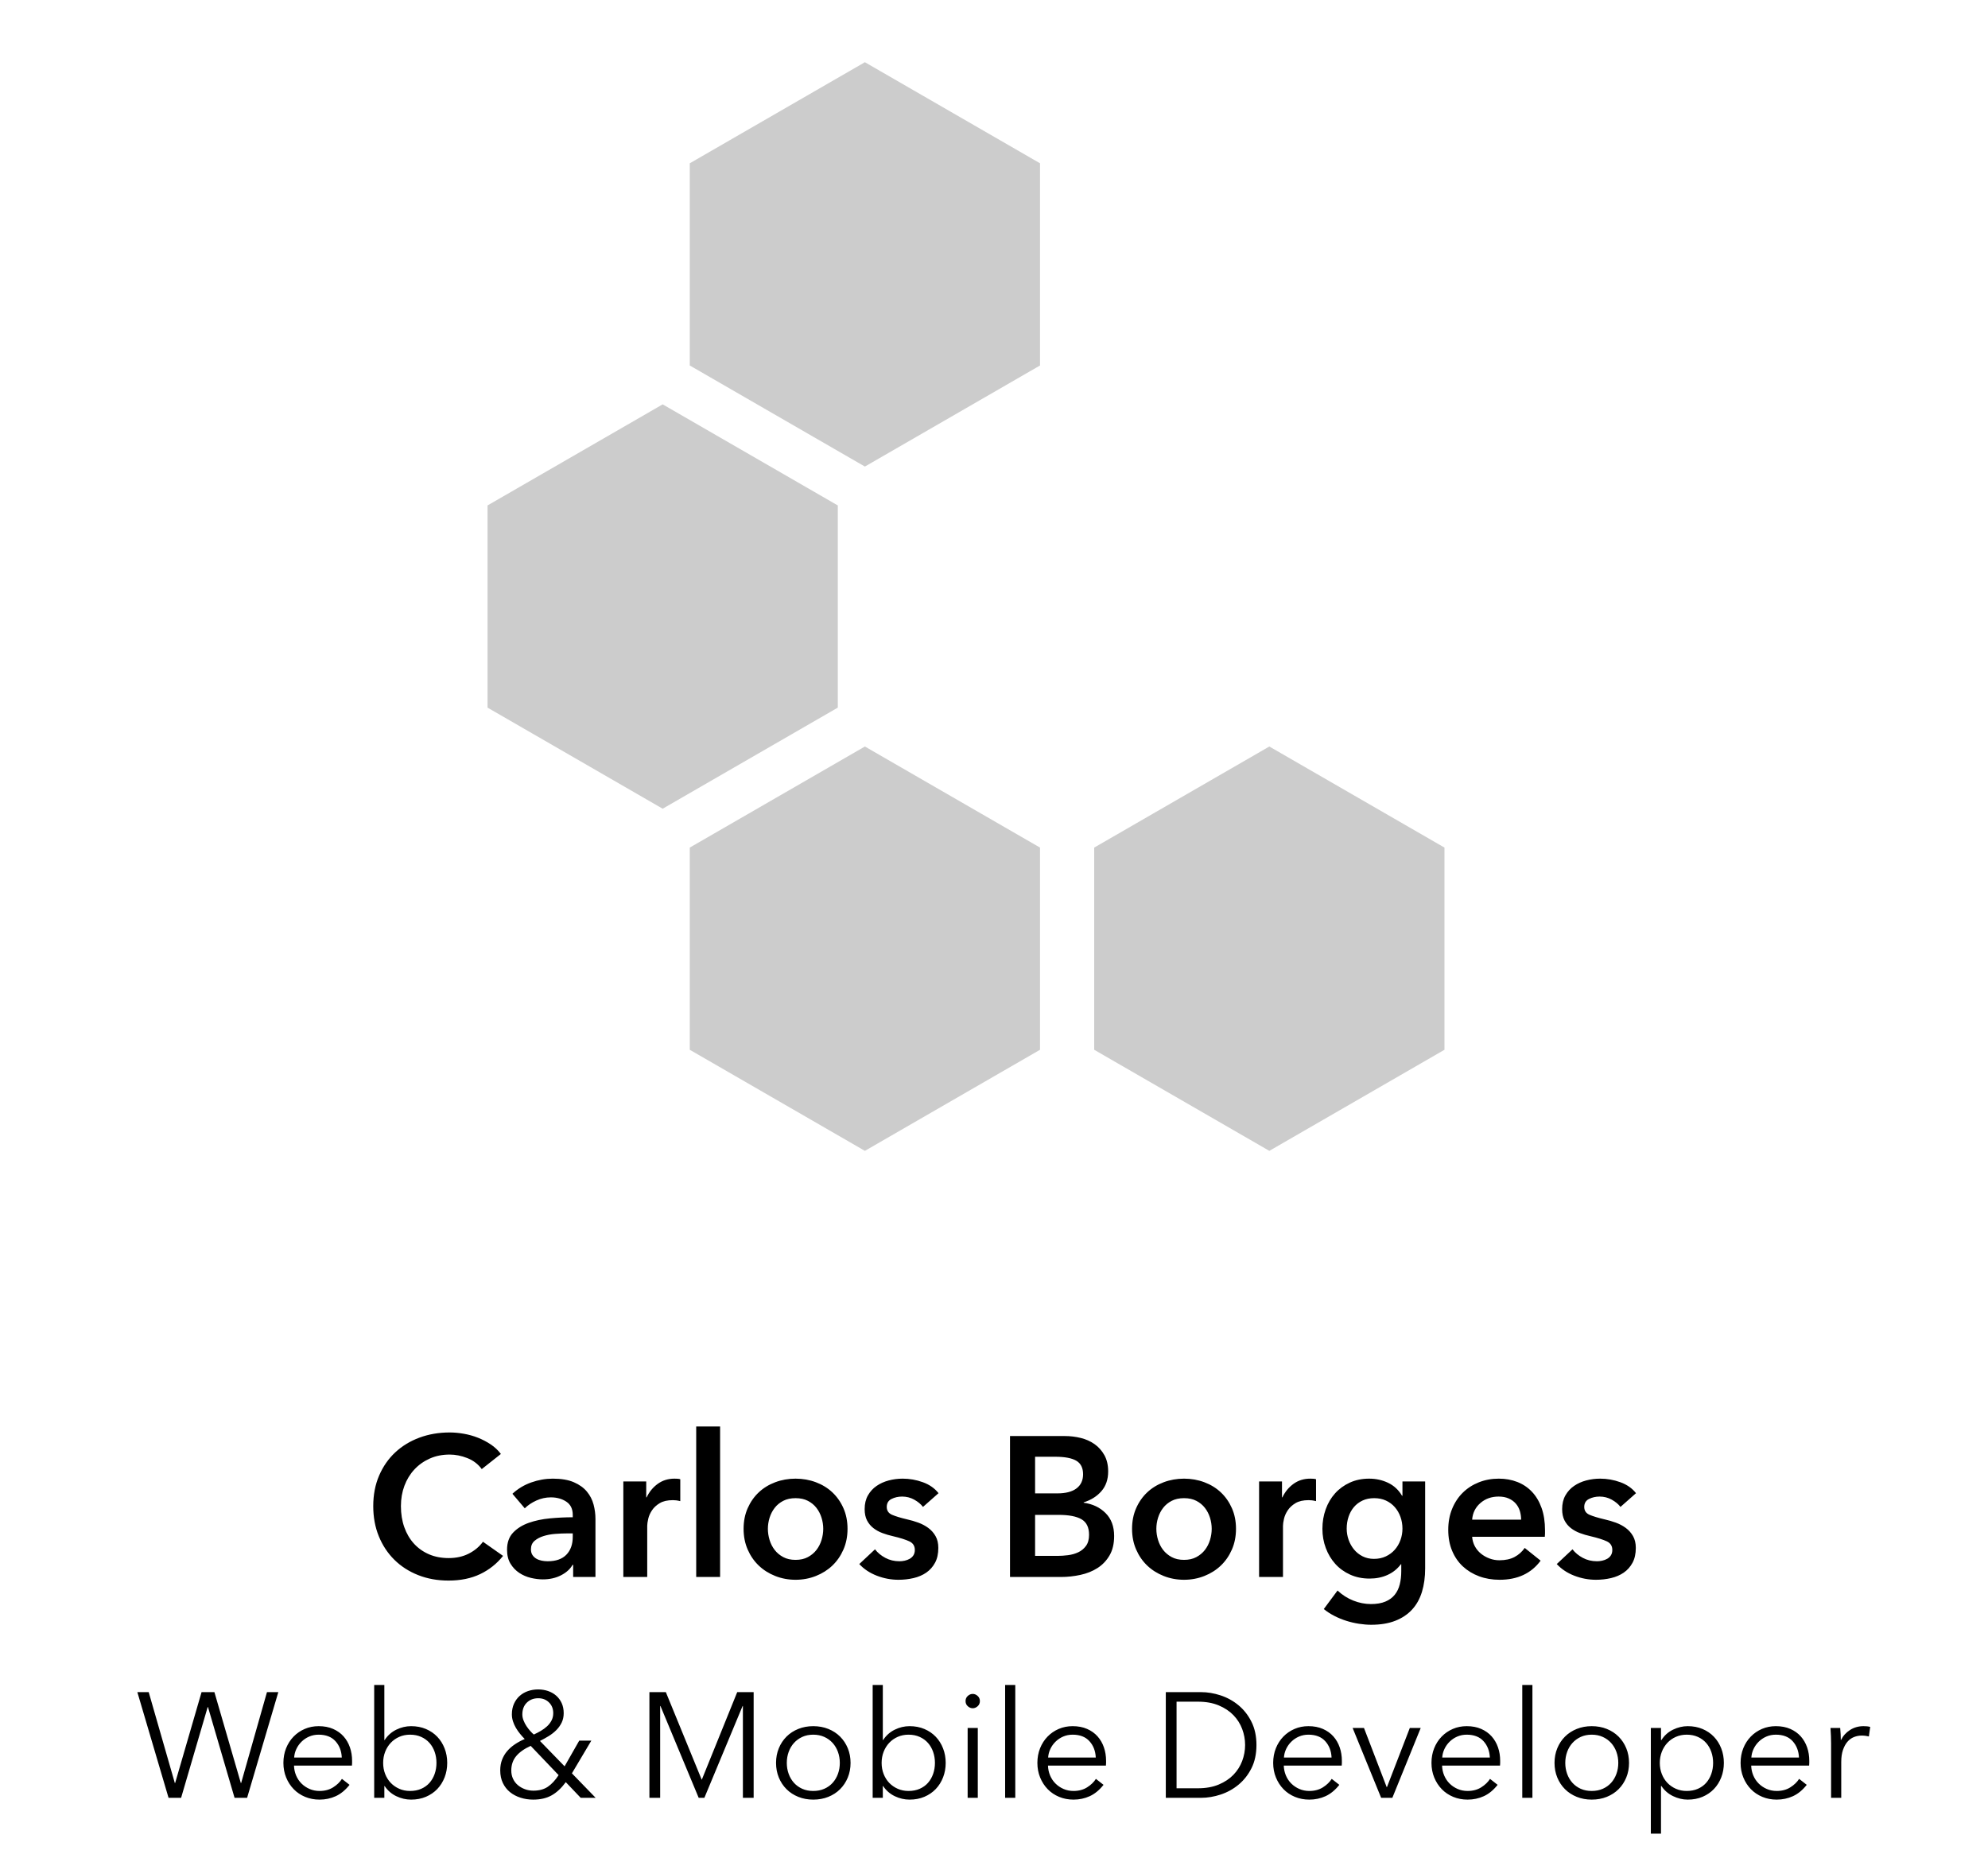 <?xml version="1.0" encoding="UTF-8" standalone="no"?>
<svg width="639px" height="596px" viewBox="0 0 639 596" version="1.1" xmlns="http://www.w3.org/2000/svg" xmlns:xlink="http://www.w3.org/1999/xlink">
    <!-- Generator: Sketch 3.6.1 (26313) - http://www.bohemiancoding.com/sketch -->
    <title>carlos-borges-escrita-baixo-logo</title>
    <desc>Created with Sketch.</desc>
    <defs></defs>
    <g id="Page-1" stroke="none" stroke-width="1" fill="none" fill-rule="evenodd">
        <g id="carlos-borges-com-escrita-em-baixo" transform="translate(-327, -168)">
            <path d="M481.852,640.312 C480.657,638.691 479.1,637.507 477.18,636.76 C475.26,636.013 473.383,635.64 471.548,635.64 C469.201,635.64 467.068,636.067 465.148,636.92 C463.228,637.773 461.575,638.947 460.188,640.44 C458.801,641.933 457.735,643.683 456.988,645.688 C456.241,647.693 455.868,649.869 455.868,652.216 C455.868,654.691 456.231,656.952 456.956,659 C457.681,661.048 458.716,662.808 460.06,664.28 C461.404,665.752 463.015,666.893 464.892,667.704 C466.769,668.515 468.881,668.92 471.228,668.92 C473.66,668.92 475.815,668.44 477.692,667.48 C479.569,666.52 481.084,665.251 482.236,663.672 L488.7,668.216 C486.695,670.733 484.241,672.685 481.34,674.072 C478.439,675.459 475.047,676.152 471.164,676.152 C467.623,676.152 464.369,675.565 461.404,674.392 C458.439,673.219 455.889,671.576 453.756,669.464 C451.623,667.352 449.959,664.835 448.764,661.912 C447.569,658.989 446.972,655.757 446.972,652.216 C446.972,648.589 447.601,645.315 448.86,642.392 C450.119,639.469 451.847,636.984 454.044,634.936 C456.241,632.888 458.833,631.309 461.82,630.2 C464.807,629.091 468.049,628.536 471.548,628.536 C472.999,628.536 474.513,628.675 476.092,628.952 C477.671,629.229 479.185,629.656 480.636,630.232 C482.087,630.808 483.452,631.523 484.732,632.376 C486.012,633.229 487.1,634.253 487.996,635.448 L481.852,640.312 Z M511.228,671.096 L511.036,671.096 C510.268,672.461 509.031,673.581 507.324,674.456 C505.617,675.331 503.676,675.768 501.5,675.768 C500.263,675.768 498.972,675.608 497.628,675.288 C496.284,674.968 495.047,674.435 493.916,673.688 C492.785,672.941 491.847,671.96 491.1,670.744 C490.353,669.528 489.98,668.024 489.98,666.232 C489.98,663.928 490.631,662.093 491.932,660.728 C493.233,659.363 494.908,658.317 496.956,657.592 C499.004,656.867 501.276,656.387 503.772,656.152 C506.268,655.917 508.711,655.8 511.1,655.8 L511.1,655.032 C511.1,653.112 510.407,651.693 509.02,650.776 C507.633,649.859 505.98,649.4 504.06,649.4 C502.439,649.4 500.881,649.741 499.388,650.424 C497.895,651.107 496.657,651.939 495.676,652.92 L491.708,648.248 C493.457,646.627 495.473,645.411 497.756,644.6 C500.039,643.789 502.353,643.384 504.7,643.384 C507.431,643.384 509.681,643.768 511.452,644.536 C513.223,645.304 514.62,646.307 515.644,647.544 C516.668,648.781 517.383,650.168 517.788,651.704 C518.193,653.24 518.396,654.776 518.396,656.312 L518.396,675 L511.228,675 L511.228,671.096 Z M511.1,660.984 L509.372,660.984 C508.135,660.984 506.833,661.037 505.468,661.144 C504.103,661.251 502.844,661.485 501.692,661.848 C500.54,662.211 499.58,662.723 498.812,663.384 C498.044,664.045 497.66,664.952 497.66,666.104 C497.66,666.829 497.82,667.437 498.14,667.928 C498.46,668.419 498.876,668.813 499.388,669.112 C499.9,669.411 500.476,669.624 501.116,669.752 C501.756,669.88 502.396,669.944 503.036,669.944 C505.681,669.944 507.687,669.24 509.052,667.832 C510.417,666.424 511.1,664.504 511.1,662.072 L511.1,660.984 Z M527.356,644.28 L534.716,644.28 L534.716,649.4 L534.844,649.4 C535.697,647.608 536.892,646.157 538.428,645.048 C539.964,643.939 541.756,643.384 543.804,643.384 C544.103,643.384 544.423,643.395 544.764,643.416 C545.105,643.437 545.404,643.491 545.66,643.576 L545.66,650.616 C545.148,650.488 544.711,650.403 544.348,650.36 C543.985,650.317 543.633,650.296 543.292,650.296 C541.543,650.296 540.135,650.616 539.068,651.256 C538.001,651.896 537.169,652.664 536.572,653.56 C535.975,654.456 535.569,655.373 535.356,656.312 C535.143,657.251 535.036,657.997 535.036,658.552 L535.036,675 L527.356,675 L527.356,644.28 Z M550.78,626.616 L558.46,626.616 L558.46,675 L550.78,675 L550.78,626.616 Z M566.012,659.512 C566.012,657.08 566.449,654.872 567.324,652.888 C568.199,650.904 569.383,649.208 570.876,647.8 C572.369,646.392 574.14,645.304 576.188,644.536 C578.236,643.768 580.412,643.384 582.716,643.384 C585.02,643.384 587.196,643.768 589.244,644.536 C591.292,645.304 593.063,646.392 594.556,647.8 C596.049,649.208 597.233,650.904 598.108,652.888 C598.983,654.872 599.42,657.08 599.42,659.512 C599.42,661.944 598.983,664.163 598.108,666.168 C597.233,668.173 596.049,669.891 594.556,671.32 C593.063,672.749 591.292,673.869 589.244,674.68 C587.196,675.491 585.02,675.896 582.716,675.896 C580.412,675.896 578.236,675.491 576.188,674.68 C574.14,673.869 572.369,672.749 570.876,671.32 C569.383,669.891 568.199,668.173 567.324,666.168 C566.449,664.163 566.012,661.944 566.012,659.512 L566.012,659.512 Z M573.82,659.512 C573.82,660.707 574.001,661.901 574.364,663.096 C574.727,664.291 575.271,665.357 575.996,666.296 C576.721,667.235 577.639,668.003 578.748,668.6 C579.857,669.197 581.18,669.496 582.716,669.496 C584.252,669.496 585.575,669.197 586.684,668.6 C587.793,668.003 588.711,667.235 589.436,666.296 C590.161,665.357 590.705,664.291 591.068,663.096 C591.431,661.901 591.612,660.707 591.612,659.512 C591.612,658.317 591.431,657.133 591.068,655.96 C590.705,654.787 590.161,653.731 589.436,652.792 C588.711,651.853 587.793,651.096 586.684,650.52 C585.575,649.944 584.252,649.656 582.716,649.656 C581.18,649.656 579.857,649.944 578.748,650.52 C577.639,651.096 576.721,651.853 575.996,652.792 C575.271,653.731 574.727,654.787 574.364,655.96 C574.001,657.133 573.82,658.317 573.82,659.512 L573.82,659.512 Z M623.676,652.472 C622.993,651.576 622.055,650.797 620.86,650.136 C619.665,649.475 618.364,649.144 616.956,649.144 C615.719,649.144 614.588,649.4 613.564,649.912 C612.54,650.424 612.028,651.277 612.028,652.472 C612.028,653.667 612.593,654.509 613.724,655 C614.855,655.491 616.508,655.992 618.684,656.504 C619.836,656.76 620.999,657.101 622.172,657.528 C623.345,657.955 624.412,658.52 625.372,659.224 C626.332,659.928 627.111,660.803 627.708,661.848 C628.305,662.893 628.604,664.163 628.604,665.656 C628.604,667.533 628.252,669.123 627.548,670.424 C626.844,671.725 625.905,672.781 624.732,673.592 C623.559,674.403 622.193,674.989 620.636,675.352 C619.079,675.715 617.468,675.896 615.804,675.896 C613.415,675.896 611.089,675.459 608.828,674.584 C606.567,673.709 604.689,672.461 603.196,670.84 L608.252,666.104 C609.105,667.213 610.215,668.131 611.58,668.856 C612.945,669.581 614.46,669.944 616.124,669.944 C616.679,669.944 617.244,669.88 617.82,669.752 C618.396,669.624 618.929,669.421 619.42,669.144 C619.911,668.867 620.305,668.493 620.604,668.024 C620.903,667.555 621.052,666.979 621.052,666.296 C621.052,665.016 620.465,664.099 619.292,663.544 C618.119,662.989 616.359,662.435 614.012,661.88 C612.86,661.624 611.74,661.293 610.652,660.888 C609.564,660.483 608.593,659.949 607.74,659.288 C606.887,658.627 606.204,657.805 605.692,656.824 C605.18,655.843 604.924,654.627 604.924,653.176 C604.924,651.469 605.276,649.997 605.98,648.76 C606.684,647.523 607.612,646.509 608.764,645.72 C609.916,644.931 611.217,644.344 612.668,643.96 C614.119,643.576 615.612,643.384 617.148,643.384 C619.367,643.384 621.532,643.768 623.644,644.536 C625.756,645.304 627.431,646.477 628.668,648.056 L623.676,652.472 Z M651.644,629.688 L669.308,629.688 C671.015,629.688 672.7,629.891 674.364,630.296 C676.028,630.701 677.511,631.363 678.812,632.28 C680.113,633.197 681.169,634.381 681.98,635.832 C682.791,637.283 683.196,639.032 683.196,641.08 C683.196,643.64 682.471,645.752 681.02,647.416 C679.569,649.08 677.671,650.275 675.324,651 L675.324,651.128 C678.183,651.512 680.529,652.621 682.364,654.456 C684.199,656.291 685.116,658.744 685.116,661.816 C685.116,664.291 684.625,666.371 683.644,668.056 C682.663,669.741 681.372,671.096 679.772,672.12 C678.172,673.144 676.337,673.88 674.268,674.328 C672.199,674.776 670.097,675 667.964,675 L651.644,675 L651.644,629.688 Z M659.708,648.12 L666.876,648.12 C669.564,648.12 671.612,647.587 673.02,646.52 C674.428,645.453 675.132,643.939 675.132,641.976 C675.132,639.928 674.407,638.477 672.956,637.624 C671.505,636.771 669.244,636.344 666.172,636.344 L659.708,636.344 L659.708,648.12 Z M659.708,668.216 L666.94,668.216 C667.964,668.216 669.073,668.141 670.268,667.992 C671.463,667.843 672.561,667.533 673.564,667.064 C674.567,666.595 675.399,665.912 676.06,665.016 C676.721,664.12 677.052,662.925 677.052,661.432 C677.052,659.043 676.241,657.379 674.62,656.44 C672.999,655.501 670.545,655.032 667.26,655.032 L659.708,655.032 L659.708,668.216 Z M690.876,659.512 C690.876,657.08 691.313,654.872 692.188,652.888 C693.063,650.904 694.247,649.208 695.74,647.8 C697.233,646.392 699.004,645.304 701.052,644.536 C703.1,643.768 705.276,643.384 707.58,643.384 C709.884,643.384 712.06,643.768 714.108,644.536 C716.156,645.304 717.927,646.392 719.42,647.8 C720.913,649.208 722.097,650.904 722.972,652.888 C723.847,654.872 724.284,657.08 724.284,659.512 C724.284,661.944 723.847,664.163 722.972,666.168 C722.097,668.173 720.913,669.891 719.42,671.32 C717.927,672.749 716.156,673.869 714.108,674.68 C712.06,675.491 709.884,675.896 707.58,675.896 C705.276,675.896 703.1,675.491 701.052,674.68 C699.004,673.869 697.233,672.749 695.74,671.32 C694.247,669.891 693.063,668.173 692.188,666.168 C691.313,664.163 690.876,661.944 690.876,659.512 L690.876,659.512 Z M698.684,659.512 C698.684,660.707 698.865,661.901 699.228,663.096 C699.591,664.291 700.135,665.357 700.86,666.296 C701.585,667.235 702.503,668.003 703.612,668.6 C704.721,669.197 706.044,669.496 707.58,669.496 C709.116,669.496 710.439,669.197 711.548,668.6 C712.657,668.003 713.575,667.235 714.3,666.296 C715.025,665.357 715.569,664.291 715.932,663.096 C716.295,661.901 716.476,660.707 716.476,659.512 C716.476,658.317 716.295,657.133 715.932,655.96 C715.569,654.787 715.025,653.731 714.3,652.792 C713.575,651.853 712.657,651.096 711.548,650.52 C710.439,649.944 709.116,649.656 707.58,649.656 C706.044,649.656 704.721,649.944 703.612,650.52 C702.503,651.096 701.585,651.853 700.86,652.792 C700.135,653.731 699.591,654.787 699.228,655.96 C698.865,657.133 698.684,658.317 698.684,659.512 L698.684,659.512 Z M731.708,644.28 L739.068,644.28 L739.068,649.4 L739.196,649.4 C740.049,647.608 741.244,646.157 742.78,645.048 C744.316,643.939 746.108,643.384 748.156,643.384 C748.455,643.384 748.775,643.395 749.116,643.416 C749.457,643.437 749.756,643.491 750.012,643.576 L750.012,650.616 C749.5,650.488 749.063,650.403 748.7,650.36 C748.337,650.317 747.985,650.296 747.644,650.296 C745.895,650.296 744.487,650.616 743.42,651.256 C742.353,651.896 741.521,652.664 740.924,653.56 C740.327,654.456 739.921,655.373 739.708,656.312 C739.495,657.251 739.388,657.997 739.388,658.552 L739.388,675 L731.708,675 L731.708,644.28 Z M785.084,644.28 L785.084,672.248 C785.084,675.021 784.743,677.528 784.06,679.768 C783.377,682.008 782.321,683.907 780.892,685.464 C779.463,687.021 777.66,688.227 775.484,689.08 C773.308,689.933 770.727,690.36 767.74,690.36 C766.503,690.36 765.191,690.253 763.804,690.04 C762.417,689.827 761.052,689.507 759.708,689.08 C758.364,688.653 757.073,688.12 755.836,687.48 C754.599,686.84 753.489,686.115 752.508,685.304 L756.924,679.352 C758.417,680.76 760.103,681.837 761.98,682.584 C763.857,683.331 765.756,683.704 767.676,683.704 C769.511,683.704 771.057,683.437 772.316,682.904 C773.575,682.371 774.577,681.635 775.324,680.696 C776.071,679.757 776.604,678.648 776.924,677.368 C777.244,676.088 777.404,674.68 777.404,673.144 L777.404,670.904 L777.276,670.904 C776.167,672.397 774.748,673.539 773.02,674.328 C771.292,675.117 769.361,675.512 767.228,675.512 C764.924,675.512 762.833,675.085 760.956,674.232 C759.079,673.379 757.489,672.227 756.188,670.776 C754.887,669.325 753.873,667.629 753.148,665.688 C752.423,663.747 752.06,661.688 752.06,659.512 C752.06,657.293 752.412,655.203 753.116,653.24 C753.82,651.277 754.823,649.571 756.124,648.12 C757.425,646.669 759.004,645.517 760.86,644.664 C762.716,643.811 764.796,643.384 767.1,643.384 C769.276,643.384 771.303,643.832 773.18,644.728 C775.057,645.624 776.551,647.011 777.66,648.888 L777.788,648.888 L777.788,644.28 L785.084,644.28 Z M768.7,649.656 C767.292,649.656 766.044,649.912 764.956,650.424 C763.868,650.936 762.951,651.629 762.204,652.504 C761.457,653.379 760.881,654.413 760.476,655.608 C760.071,656.803 759.868,658.083 759.868,659.448 C759.868,660.685 760.071,661.88 760.476,663.032 C760.881,664.184 761.457,665.219 762.204,666.136 C762.951,667.053 763.868,667.789 764.956,668.344 C766.044,668.899 767.271,669.176 768.636,669.176 C770.044,669.176 771.313,668.909 772.444,668.376 C773.575,667.843 774.535,667.128 775.324,666.232 C776.113,665.336 776.721,664.301 777.148,663.128 C777.575,661.955 777.788,660.728 777.788,659.448 C777.788,658.125 777.575,656.867 777.148,655.672 C776.721,654.477 776.113,653.432 775.324,652.536 C774.535,651.64 773.585,650.936 772.476,650.424 C771.367,649.912 770.108,649.656 768.7,649.656 L768.7,649.656 Z M815.932,656.568 C815.932,655.587 815.793,654.648 815.516,653.752 C815.239,652.856 814.801,652.067 814.204,651.384 C813.607,650.701 812.849,650.157 811.932,649.752 C811.015,649.347 809.937,649.144 808.7,649.144 C806.396,649.144 804.444,649.837 802.844,651.224 C801.244,652.611 800.359,654.392 800.188,656.568 L815.932,656.568 Z M823.612,660.024 C823.612,660.365 823.612,660.707 823.612,661.048 C823.612,661.389 823.591,661.731 823.548,662.072 L800.188,662.072 C800.273,663.181 800.561,664.195 801.052,665.112 C801.543,666.029 802.193,666.819 803.004,667.48 C803.815,668.141 804.732,668.664 805.756,669.048 C806.78,669.432 807.847,669.624 808.956,669.624 C810.876,669.624 812.497,669.272 813.82,668.568 C815.143,667.864 816.231,666.893 817.084,665.656 L822.204,669.752 C819.175,673.848 814.78,675.896 809.02,675.896 C806.631,675.896 804.433,675.523 802.428,674.776 C800.423,674.029 798.684,672.973 797.212,671.608 C795.74,670.243 794.588,668.568 793.756,666.584 C792.924,664.6 792.508,662.349 792.508,659.832 C792.508,657.357 792.924,655.107 793.756,653.08 C794.588,651.053 795.729,649.325 797.18,647.896 C798.631,646.467 800.348,645.357 802.332,644.568 C804.316,643.779 806.46,643.384 808.764,643.384 C810.897,643.384 812.871,643.736 814.684,644.44 C816.497,645.144 818.065,646.189 819.388,647.576 C820.711,648.963 821.745,650.691 822.492,652.76 C823.239,654.829 823.612,657.251 823.612,660.024 L823.612,660.024 Z M847.868,652.472 C847.185,651.576 846.247,650.797 845.052,650.136 C843.857,649.475 842.556,649.144 841.148,649.144 C839.911,649.144 838.78,649.4 837.756,649.912 C836.732,650.424 836.22,651.277 836.22,652.472 C836.22,653.667 836.785,654.509 837.916,655 C839.047,655.491 840.7,655.992 842.876,656.504 C844.028,656.76 845.191,657.101 846.364,657.528 C847.537,657.955 848.604,658.52 849.564,659.224 C850.524,659.928 851.303,660.803 851.9,661.848 C852.497,662.893 852.796,664.163 852.796,665.656 C852.796,667.533 852.444,669.123 851.74,670.424 C851.036,671.725 850.097,672.781 848.924,673.592 C847.751,674.403 846.385,674.989 844.828,675.352 C843.271,675.715 841.66,675.896 839.996,675.896 C837.607,675.896 835.281,675.459 833.02,674.584 C830.759,673.709 828.881,672.461 827.388,670.84 L832.444,666.104 C833.297,667.213 834.407,668.131 835.772,668.856 C837.137,669.581 838.652,669.944 840.316,669.944 C840.871,669.944 841.436,669.88 842.012,669.752 C842.588,669.624 843.121,669.421 843.612,669.144 C844.103,668.867 844.497,668.493 844.796,668.024 C845.095,667.555 845.244,666.979 845.244,666.296 C845.244,665.016 844.657,664.099 843.484,663.544 C842.311,662.989 840.551,662.435 838.204,661.88 C837.052,661.624 835.932,661.293 834.844,660.888 C833.756,660.483 832.785,659.949 831.932,659.288 C831.079,658.627 830.396,657.805 829.884,656.824 C829.372,655.843 829.116,654.627 829.116,653.176 C829.116,651.469 829.468,649.997 830.172,648.76 C830.876,647.523 831.804,646.509 832.956,645.72 C834.108,644.931 835.409,644.344 836.86,643.96 C838.311,643.576 839.804,643.384 841.34,643.384 C843.559,643.384 845.724,643.768 847.836,644.536 C849.948,645.304 851.623,646.477 852.86,648.056 L847.868,652.472 Z M383.196,741.248 L383.292,741.248 L391.788,712.016 L395.916,712.016 L404.412,741.248 L404.508,741.248 L412.812,712.016 L416.46,712.016 L406.428,746 L402.396,746 L393.852,716.816 L393.756,716.816 L385.212,746 L381.18,746 L371.148,712.016 L374.796,712.016 L383.196,741.248 Z M436.86,733.04 C436.764,730.928 436.084,729.176 434.82,727.784 C433.556,726.392 431.756,725.696 429.42,725.696 C428.332,725.696 427.324,725.896 426.396,726.296 C425.468,726.696 424.652,727.24 423.948,727.928 C423.244,728.616 422.684,729.4 422.268,730.28 C421.852,731.16 421.612,732.08 421.548,733.04 L436.86,733.04 Z M440.172,734.096 L440.172,734.816 C440.172,735.072 440.156,735.344 440.124,735.632 L421.5,735.632 C421.532,736.752 421.756,737.808 422.172,738.8 C422.588,739.792 423.164,740.656 423.9,741.392 C424.636,742.128 425.5,742.712 426.492,743.144 C427.484,743.576 428.556,743.792 429.708,743.792 C431.404,743.792 432.868,743.4 434.1,742.616 C435.332,741.832 436.268,740.928 436.908,739.904 L439.356,741.824 C438.012,743.52 436.532,744.736 434.916,745.472 C433.3,746.208 431.564,746.576 429.708,746.576 C428.044,746.576 426.5,746.28 425.076,745.688 C423.652,745.096 422.428,744.272 421.404,743.216 C420.38,742.16 419.572,740.912 418.98,739.472 C418.388,738.032 418.092,736.464 418.092,734.768 C418.092,733.072 418.38,731.504 418.956,730.064 C419.532,728.624 420.332,727.376 421.356,726.32 C422.38,725.264 423.58,724.44 424.956,723.848 C426.332,723.256 427.82,722.96 429.42,722.96 C431.18,722.96 432.732,723.256 434.076,723.848 C435.42,724.44 436.54,725.24 437.436,726.248 C438.332,727.256 439.012,728.432 439.476,729.776 C439.94,731.12 440.172,732.56 440.172,734.096 L440.172,734.096 Z M450.54,742.208 L450.54,746 L447.276,746 L447.276,709.712 L450.54,709.712 L450.54,727.424 L450.636,727.424 C451.596,725.952 452.844,724.84 454.38,724.088 C455.916,723.336 457.5,722.96 459.132,722.96 C460.892,722.96 462.484,723.264 463.908,723.872 C465.332,724.48 466.548,725.312 467.556,726.368 C468.564,727.424 469.348,728.672 469.908,730.112 C470.468,731.552 470.748,733.104 470.748,734.768 C470.748,736.432 470.468,737.984 469.908,739.424 C469.348,740.864 468.564,742.112 467.556,743.168 C466.548,744.224 465.332,745.056 463.908,745.664 C462.484,746.272 460.892,746.576 459.132,746.576 C457.5,746.576 455.916,746.208 454.38,745.472 C452.844,744.736 451.596,743.648 450.636,742.208 L450.54,742.208 Z M467.292,734.768 C467.292,733.52 467.1,732.344 466.716,731.24 C466.332,730.136 465.78,729.176 465.06,728.36 C464.34,727.544 463.452,726.896 462.396,726.416 C461.34,725.936 460.14,725.696 458.796,725.696 C457.548,725.696 456.396,725.928 455.34,726.392 C454.284,726.856 453.372,727.496 452.604,728.312 C451.836,729.128 451.236,730.088 450.804,731.192 C450.372,732.296 450.156,733.488 450.156,734.768 C450.156,736.048 450.372,737.24 450.804,738.344 C451.236,739.448 451.836,740.4 452.604,741.2 C453.372,742 454.284,742.632 455.34,743.096 C456.396,743.56 457.548,743.792 458.796,743.792 C460.14,743.792 461.34,743.56 462.396,743.096 C463.452,742.632 464.34,741.992 465.06,741.176 C465.78,740.36 466.332,739.4 466.716,738.296 C467.1,737.192 467.292,736.016 467.292,734.768 L467.292,734.768 Z M510.828,738.128 L518.46,746 L513.66,746 L508.86,740.96 C507.452,742.88 505.932,744.296 504.3,745.208 C502.668,746.12 500.7,746.576 498.396,746.576 C496.956,746.576 495.588,746.368 494.292,745.952 C492.996,745.536 491.868,744.936 490.908,744.152 C489.948,743.368 489.188,742.392 488.628,741.224 C488.068,740.056 487.788,738.704 487.788,737.168 C487.788,735.888 487.988,734.736 488.388,733.712 C488.788,732.688 489.34,731.768 490.044,730.952 C490.748,730.136 491.58,729.408 492.54,728.768 C493.5,728.128 494.54,727.568 495.66,727.088 C495.148,726.576 494.644,726.016 494.148,725.408 C493.652,724.8 493.212,724.168 492.828,723.512 C492.444,722.856 492.132,722.16 491.892,721.424 C491.652,720.688 491.532,719.936 491.532,719.168 C491.532,717.888 491.756,716.752 492.204,715.76 C492.652,714.768 493.26,713.928 494.028,713.24 C494.796,712.552 495.692,712.032 496.716,711.68 C497.74,711.328 498.828,711.152 499.98,711.152 C501.1,711.152 502.156,711.32 503.148,711.656 C504.14,711.992 505.012,712.488 505.764,713.144 C506.516,713.8 507.108,714.6 507.54,715.544 C507.972,716.488 508.188,717.568 508.188,718.784 C508.188,719.904 507.972,720.912 507.54,721.808 C507.108,722.704 506.532,723.512 505.812,724.232 C505.092,724.952 504.276,725.592 503.364,726.152 C502.452,726.712 501.516,727.232 500.556,727.712 L508.476,735.872 L513.18,727.616 L517.068,727.616 L510.828,738.128 Z M504.828,718.784 C504.828,717.376 504.372,716.224 503.46,715.328 C502.548,714.432 501.404,713.984 500.028,713.984 C498.524,713.984 497.292,714.456 496.332,715.4 C495.372,716.344 494.892,717.616 494.892,719.216 C494.892,719.824 495.02,720.456 495.276,721.112 C495.532,721.768 495.852,722.384 496.236,722.96 C496.62,723.536 497.028,724.064 497.46,724.544 C497.892,725.024 498.268,725.392 498.588,725.648 C499.356,725.296 500.108,724.904 500.844,724.472 C501.58,724.04 502.244,723.552 502.836,723.008 C503.428,722.464 503.908,721.84 504.276,721.136 C504.644,720.432 504.828,719.648 504.828,718.784 L504.828,718.784 Z M497.58,729.296 C495.532,730.224 493.98,731.32 492.924,732.584 C491.868,733.848 491.34,735.392 491.34,737.216 C491.34,738.176 491.524,739.056 491.892,739.856 C492.26,740.656 492.772,741.336 493.428,741.896 C494.084,742.456 494.844,742.896 495.708,743.216 C496.572,743.536 497.484,743.696 498.444,743.696 C500.3,743.696 501.844,743.28 503.076,742.448 C504.308,741.616 505.468,740.368 506.556,738.704 L497.58,729.296 Z M552.54,740.144 L552.588,740.144 L563.964,712.016 L569.244,712.016 L569.244,746 L565.788,746 L565.788,716.48 L565.692,716.48 L553.404,746 L551.58,746 L539.292,716.48 L539.196,716.48 L539.196,746 L535.74,746 L535.74,712.016 L541.02,712.016 L552.54,740.144 Z M600.396,734.768 C600.396,736.464 600.1,738.032 599.508,739.472 C598.916,740.912 598.092,742.16 597.036,743.216 C595.98,744.272 594.716,745.096 593.244,745.688 C591.772,746.28 590.156,746.576 588.396,746.576 C586.668,746.576 585.068,746.28 583.596,745.688 C582.124,745.096 580.86,744.272 579.804,743.216 C578.748,742.16 577.924,740.912 577.332,739.472 C576.74,738.032 576.444,736.464 576.444,734.768 C576.444,733.072 576.74,731.504 577.332,730.064 C577.924,728.624 578.748,727.376 579.804,726.32 C580.86,725.264 582.124,724.44 583.596,723.848 C585.068,723.256 586.668,722.96 588.396,722.96 C590.156,722.96 591.772,723.256 593.244,723.848 C594.716,724.44 595.98,725.264 597.036,726.32 C598.092,727.376 598.916,728.624 599.508,730.064 C600.1,731.504 600.396,733.072 600.396,734.768 L600.396,734.768 Z M596.94,734.768 C596.94,733.52 596.74,732.344 596.34,731.24 C595.94,730.136 595.372,729.176 594.636,728.36 C593.9,727.544 593.004,726.896 591.948,726.416 C590.892,725.936 589.708,725.696 588.396,725.696 C587.084,725.696 585.908,725.936 584.868,726.416 C583.828,726.896 582.94,727.544 582.204,728.36 C581.468,729.176 580.9,730.136 580.5,731.24 C580.1,732.344 579.9,733.52 579.9,734.768 C579.9,736.016 580.1,737.192 580.5,738.296 C580.9,739.4 581.468,740.36 582.204,741.176 C582.94,741.992 583.828,742.632 584.868,743.096 C585.908,743.56 587.084,743.792 588.396,743.792 C589.708,743.792 590.892,743.56 591.948,743.096 C593.004,742.632 593.9,741.992 594.636,741.176 C595.372,740.36 595.94,739.4 596.34,738.296 C596.74,737.192 596.94,736.016 596.94,734.768 L596.94,734.768 Z M610.764,742.208 L610.764,746 L607.5,746 L607.5,709.712 L610.764,709.712 L610.764,727.424 L610.86,727.424 C611.82,725.952 613.068,724.84 614.604,724.088 C616.14,723.336 617.724,722.96 619.356,722.96 C621.116,722.96 622.708,723.264 624.132,723.872 C625.556,724.48 626.772,725.312 627.78,726.368 C628.788,727.424 629.572,728.672 630.132,730.112 C630.692,731.552 630.972,733.104 630.972,734.768 C630.972,736.432 630.692,737.984 630.132,739.424 C629.572,740.864 628.788,742.112 627.78,743.168 C626.772,744.224 625.556,745.056 624.132,745.664 C622.708,746.272 621.116,746.576 619.356,746.576 C617.724,746.576 616.14,746.208 614.604,745.472 C613.068,744.736 611.82,743.648 610.86,742.208 L610.764,742.208 Z M627.516,734.768 C627.516,733.52 627.324,732.344 626.94,731.24 C626.556,730.136 626.004,729.176 625.284,728.36 C624.564,727.544 623.676,726.896 622.62,726.416 C621.564,725.936 620.364,725.696 619.02,725.696 C617.772,725.696 616.62,725.928 615.564,726.392 C614.508,726.856 613.596,727.496 612.828,728.312 C612.06,729.128 611.46,730.088 611.028,731.192 C610.596,732.296 610.38,733.488 610.38,734.768 C610.38,736.048 610.596,737.24 611.028,738.344 C611.46,739.448 612.06,740.4 612.828,741.2 C613.596,742 614.508,742.632 615.564,743.096 C616.62,743.56 617.772,743.792 619.02,743.792 C620.364,743.792 621.564,743.56 622.62,743.096 C623.676,742.632 624.564,741.992 625.284,741.176 C626.004,740.36 626.556,739.4 626.94,738.296 C627.324,737.192 627.516,736.016 627.516,734.768 L627.516,734.768 Z M641.292,746 L638.028,746 L638.028,723.536 L641.292,723.536 L641.292,746 Z M641.964,714.896 C641.964,715.568 641.724,716.12 641.244,716.552 C640.764,716.984 640.236,717.2 639.66,717.2 C639.084,717.2 638.556,716.984 638.076,716.552 C637.596,716.12 637.356,715.568 637.356,714.896 C637.356,714.224 637.596,713.672 638.076,713.24 C638.556,712.808 639.084,712.592 639.66,712.592 C640.236,712.592 640.764,712.808 641.244,713.24 C641.724,713.672 641.964,714.224 641.964,714.896 L641.964,714.896 Z M653.34,746 L650.076,746 L650.076,709.712 L653.34,709.712 L653.34,746 Z M679.212,733.04 C679.116,730.928 678.436,729.176 677.172,727.784 C675.908,726.392 674.108,725.696 671.772,725.696 C670.684,725.696 669.676,725.896 668.748,726.296 C667.82,726.696 667.004,727.24 666.3,727.928 C665.596,728.616 665.036,729.4 664.62,730.28 C664.204,731.16 663.964,732.08 663.9,733.04 L679.212,733.04 Z M682.524,734.096 L682.524,734.816 C682.524,735.072 682.508,735.344 682.476,735.632 L663.852,735.632 C663.884,736.752 664.108,737.808 664.524,738.8 C664.94,739.792 665.516,740.656 666.252,741.392 C666.988,742.128 667.852,742.712 668.844,743.144 C669.836,743.576 670.908,743.792 672.06,743.792 C673.756,743.792 675.22,743.4 676.452,742.616 C677.684,741.832 678.62,740.928 679.26,739.904 L681.708,741.824 C680.364,743.52 678.884,744.736 677.268,745.472 C675.652,746.208 673.916,746.576 672.06,746.576 C670.396,746.576 668.852,746.28 667.428,745.688 C666.004,745.096 664.78,744.272 663.756,743.216 C662.732,742.16 661.924,740.912 661.332,739.472 C660.74,738.032 660.444,736.464 660.444,734.768 C660.444,733.072 660.732,731.504 661.308,730.064 C661.884,728.624 662.684,727.376 663.708,726.32 C664.732,725.264 665.932,724.44 667.308,723.848 C668.684,723.256 670.172,722.96 671.772,722.96 C673.532,722.96 675.084,723.256 676.428,723.848 C677.772,724.44 678.892,725.24 679.788,726.248 C680.684,727.256 681.364,728.432 681.828,729.776 C682.292,731.12 682.524,732.56 682.524,734.096 L682.524,734.096 Z M701.724,712.016 L713.004,712.016 C715.116,712.016 717.236,712.368 719.364,713.072 C721.492,713.776 723.412,714.84 725.124,716.264 C726.836,717.688 728.22,719.464 729.276,721.592 C730.332,723.72 730.86,726.192 730.86,729.008 C730.86,731.856 730.332,734.336 729.276,736.448 C728.22,738.56 726.836,740.328 725.124,741.752 C723.412,743.176 721.492,744.24 719.364,744.944 C717.236,745.648 715.116,746 713.004,746 L701.724,746 L701.724,712.016 Z M705.18,742.928 L712.044,742.928 C714.604,742.928 716.836,742.528 718.74,741.728 C720.644,740.928 722.22,739.88 723.468,738.584 C724.716,737.288 725.652,735.808 726.276,734.144 C726.9,732.48 727.212,730.768 727.212,729.008 C727.212,727.248 726.9,725.536 726.276,723.872 C725.652,722.208 724.716,720.728 723.468,719.432 C722.22,718.136 720.644,717.088 718.74,716.288 C716.836,715.488 714.604,715.088 712.044,715.088 L705.18,715.088 L705.18,742.928 Z M755.004,733.04 C754.908,730.928 754.228,729.176 752.964,727.784 C751.7,726.392 749.9,725.696 747.564,725.696 C746.476,725.696 745.468,725.896 744.54,726.296 C743.612,726.696 742.796,727.24 742.092,727.928 C741.388,728.616 740.828,729.4 740.412,730.28 C739.996,731.16 739.756,732.08 739.692,733.04 L755.004,733.04 Z M758.316,734.096 L758.316,734.816 C758.316,735.072 758.3,735.344 758.268,735.632 L739.644,735.632 C739.676,736.752 739.9,737.808 740.316,738.8 C740.732,739.792 741.308,740.656 742.044,741.392 C742.78,742.128 743.644,742.712 744.636,743.144 C745.628,743.576 746.7,743.792 747.852,743.792 C749.548,743.792 751.012,743.4 752.244,742.616 C753.476,741.832 754.412,740.928 755.052,739.904 L757.5,741.824 C756.156,743.52 754.676,744.736 753.06,745.472 C751.444,746.208 749.708,746.576 747.852,746.576 C746.188,746.576 744.644,746.28 743.22,745.688 C741.796,745.096 740.572,744.272 739.548,743.216 C738.524,742.16 737.716,740.912 737.124,739.472 C736.532,738.032 736.236,736.464 736.236,734.768 C736.236,733.072 736.524,731.504 737.1,730.064 C737.676,728.624 738.476,727.376 739.5,726.32 C740.524,725.264 741.724,724.44 743.1,723.848 C744.476,723.256 745.964,722.96 747.564,722.96 C749.324,722.96 750.876,723.256 752.22,723.848 C753.564,724.44 754.684,725.24 755.58,726.248 C756.476,727.256 757.156,728.432 757.62,729.776 C758.084,731.12 758.316,732.56 758.316,734.096 L758.316,734.096 Z M774.54,746 L770.94,746 L761.772,723.536 L765.42,723.536 L772.716,742.544 L772.812,742.544 L780.156,723.536 L783.66,723.536 L774.54,746 Z M805.884,733.04 C805.788,730.928 805.108,729.176 803.844,727.784 C802.58,726.392 800.78,725.696 798.444,725.696 C797.356,725.696 796.348,725.896 795.42,726.296 C794.492,726.696 793.676,727.24 792.972,727.928 C792.268,728.616 791.708,729.4 791.292,730.28 C790.876,731.16 790.636,732.08 790.572,733.04 L805.884,733.04 Z M809.196,734.096 L809.196,734.816 C809.196,735.072 809.18,735.344 809.148,735.632 L790.524,735.632 C790.556,736.752 790.78,737.808 791.196,738.8 C791.612,739.792 792.188,740.656 792.924,741.392 C793.66,742.128 794.524,742.712 795.516,743.144 C796.508,743.576 797.58,743.792 798.732,743.792 C800.428,743.792 801.892,743.4 803.124,742.616 C804.356,741.832 805.292,740.928 805.932,739.904 L808.38,741.824 C807.036,743.52 805.556,744.736 803.94,745.472 C802.324,746.208 800.588,746.576 798.732,746.576 C797.068,746.576 795.524,746.28 794.1,745.688 C792.676,745.096 791.452,744.272 790.428,743.216 C789.404,742.16 788.596,740.912 788.004,739.472 C787.412,738.032 787.116,736.464 787.116,734.768 C787.116,733.072 787.404,731.504 787.98,730.064 C788.556,728.624 789.356,727.376 790.38,726.32 C791.404,725.264 792.604,724.44 793.98,723.848 C795.356,723.256 796.844,722.96 798.444,722.96 C800.204,722.96 801.756,723.256 803.1,723.848 C804.444,724.44 805.564,725.24 806.46,726.248 C807.356,727.256 808.036,728.432 808.5,729.776 C808.964,731.12 809.196,732.56 809.196,734.096 L809.196,734.096 Z M819.564,746 L816.3,746 L816.3,709.712 L819.564,709.712 L819.564,746 Z M850.62,734.768 C850.62,736.464 850.324,738.032 849.732,739.472 C849.14,740.912 848.316,742.16 847.26,743.216 C846.204,744.272 844.94,745.096 843.468,745.688 C841.996,746.28 840.38,746.576 838.62,746.576 C836.892,746.576 835.292,746.28 833.82,745.688 C832.348,745.096 831.084,744.272 830.028,743.216 C828.972,742.16 828.148,740.912 827.556,739.472 C826.964,738.032 826.668,736.464 826.668,734.768 C826.668,733.072 826.964,731.504 827.556,730.064 C828.148,728.624 828.972,727.376 830.028,726.32 C831.084,725.264 832.348,724.44 833.82,723.848 C835.292,723.256 836.892,722.96 838.62,722.96 C840.38,722.96 841.996,723.256 843.468,723.848 C844.94,724.44 846.204,725.264 847.26,726.32 C848.316,727.376 849.14,728.624 849.732,730.064 C850.324,731.504 850.62,733.072 850.62,734.768 L850.62,734.768 Z M847.164,734.768 C847.164,733.52 846.964,732.344 846.564,731.24 C846.164,730.136 845.596,729.176 844.86,728.36 C844.124,727.544 843.228,726.896 842.172,726.416 C841.116,725.936 839.932,725.696 838.62,725.696 C837.308,725.696 836.132,725.936 835.092,726.416 C834.052,726.896 833.164,727.544 832.428,728.36 C831.692,729.176 831.124,730.136 830.724,731.24 C830.324,732.344 830.124,733.52 830.124,734.768 C830.124,736.016 830.324,737.192 830.724,738.296 C831.124,739.4 831.692,740.36 832.428,741.176 C833.164,741.992 834.052,742.632 835.092,743.096 C836.132,743.56 837.308,743.792 838.62,743.792 C839.932,743.792 841.116,743.56 842.172,743.096 C843.228,742.632 844.124,741.992 844.86,741.176 C845.596,740.36 846.164,739.4 846.564,738.296 C846.964,737.192 847.164,736.016 847.164,734.768 L847.164,734.768 Z M860.892,757.52 L857.628,757.52 L857.628,723.536 L860.892,723.536 L860.892,727.424 L861.036,727.424 C861.964,725.952 863.204,724.84 864.756,724.088 C866.308,723.336 867.884,722.96 869.484,722.96 C871.244,722.96 872.836,723.264 874.26,723.872 C875.684,724.48 876.9,725.312 877.908,726.368 C878.916,727.424 879.7,728.672 880.26,730.112 C880.82,731.552 881.1,733.104 881.1,734.768 C881.1,736.432 880.82,737.984 880.26,739.424 C879.7,740.864 878.916,742.112 877.908,743.168 C876.9,744.224 875.684,745.056 874.26,745.664 C872.836,746.272 871.244,746.576 869.484,746.576 C867.884,746.576 866.308,746.2 864.756,745.448 C863.204,744.696 861.964,743.616 861.036,742.208 L860.892,742.208 L860.892,757.52 Z M877.644,734.768 C877.644,733.52 877.452,732.344 877.068,731.24 C876.684,730.136 876.132,729.176 875.412,728.36 C874.692,727.544 873.804,726.896 872.748,726.416 C871.692,725.936 870.492,725.696 869.148,725.696 C867.9,725.696 866.748,725.928 865.692,726.392 C864.636,726.856 863.724,727.496 862.956,728.312 C862.188,729.128 861.588,730.088 861.156,731.192 C860.724,732.296 860.508,733.488 860.508,734.768 C860.508,736.048 860.724,737.24 861.156,738.344 C861.588,739.448 862.188,740.4 862.956,741.2 C863.724,742 864.636,742.632 865.692,743.096 C866.748,743.56 867.9,743.792 869.148,743.792 C870.492,743.792 871.692,743.56 872.748,743.096 C873.804,742.632 874.692,741.992 875.412,741.176 C876.132,740.36 876.684,739.4 877.068,738.296 C877.452,737.192 877.644,736.016 877.644,734.768 L877.644,734.768 Z M905.244,733.04 C905.148,730.928 904.468,729.176 903.204,727.784 C901.94,726.392 900.14,725.696 897.804,725.696 C896.716,725.696 895.708,725.896 894.78,726.296 C893.852,726.696 893.036,727.24 892.332,727.928 C891.628,728.616 891.068,729.4 890.652,730.28 C890.236,731.16 889.996,732.08 889.932,733.04 L905.244,733.04 Z M908.556,734.096 L908.556,734.816 C908.556,735.072 908.54,735.344 908.508,735.632 L889.884,735.632 C889.916,736.752 890.14,737.808 890.556,738.8 C890.972,739.792 891.548,740.656 892.284,741.392 C893.02,742.128 893.884,742.712 894.876,743.144 C895.868,743.576 896.94,743.792 898.092,743.792 C899.788,743.792 901.252,743.4 902.484,742.616 C903.716,741.832 904.652,740.928 905.292,739.904 L907.74,741.824 C906.396,743.52 904.916,744.736 903.3,745.472 C901.684,746.208 899.948,746.576 898.092,746.576 C896.428,746.576 894.884,746.28 893.46,745.688 C892.036,745.096 890.812,744.272 889.788,743.216 C888.764,742.16 887.956,740.912 887.364,739.472 C886.772,738.032 886.476,736.464 886.476,734.768 C886.476,733.072 886.764,731.504 887.34,730.064 C887.916,728.624 888.716,727.376 889.74,726.32 C890.764,725.264 891.964,724.44 893.34,723.848 C894.716,723.256 896.204,722.96 897.804,722.96 C899.564,722.96 901.116,723.256 902.46,723.848 C903.804,724.44 904.924,725.24 905.82,726.248 C906.716,727.256 907.396,728.432 907.86,729.776 C908.324,731.12 908.556,732.56 908.556,734.096 L908.556,734.096 Z M915.564,728.48 C915.564,727.872 915.548,727.088 915.516,726.128 C915.484,725.168 915.436,724.304 915.372,723.536 L918.492,723.536 C918.556,724.144 918.604,724.816 918.636,725.552 C918.668,726.288 918.684,726.896 918.684,727.376 L918.78,727.376 C919.42,726.064 920.38,725 921.66,724.184 C922.94,723.368 924.38,722.96 925.98,722.96 C926.396,722.96 926.772,722.976 927.108,723.008 C927.444,723.04 927.788,723.104 928.14,723.2 L927.708,726.272 C927.516,726.208 927.196,726.144 926.748,726.08 C926.3,726.016 925.852,725.984 925.404,725.984 C924.54,725.984 923.708,726.144 922.908,726.464 C922.108,726.784 921.412,727.288 920.82,727.976 C920.228,728.664 919.748,729.544 919.38,730.616 C919.012,731.688 918.828,732.976 918.828,734.48 L918.828,746 L915.564,746 L915.564,728.48 Z" id="Carlos-Borges" fill="#000000"></path>
            <g id="carlos-borges-logo-copy" transform="translate(410, 188)" fill="#CCCCCC">
                <polygon id="2,0" points="195 220 251.292 252.5 251.292 317.5 195 350 138.708 317.5 138.708 252.5 "></polygon>
                <polygon id="2,1" points="325 220 381.292 252.5 381.292 317.5 325 350 268.708 317.5 268.708 252.5 "></polygon>
                <polygon id="1,0" points="130 110 186.292 142.5 186.292 207.5 130 240 73.708 207.5 73.708 142.5 "></polygon>
                <polygon id="0,1" points="195 0 251.292 32.5 251.292 97.5 195 130 138.708 97.5 138.708 32.5 "></polygon>
            </g>
        </g>
    </g>
</svg>